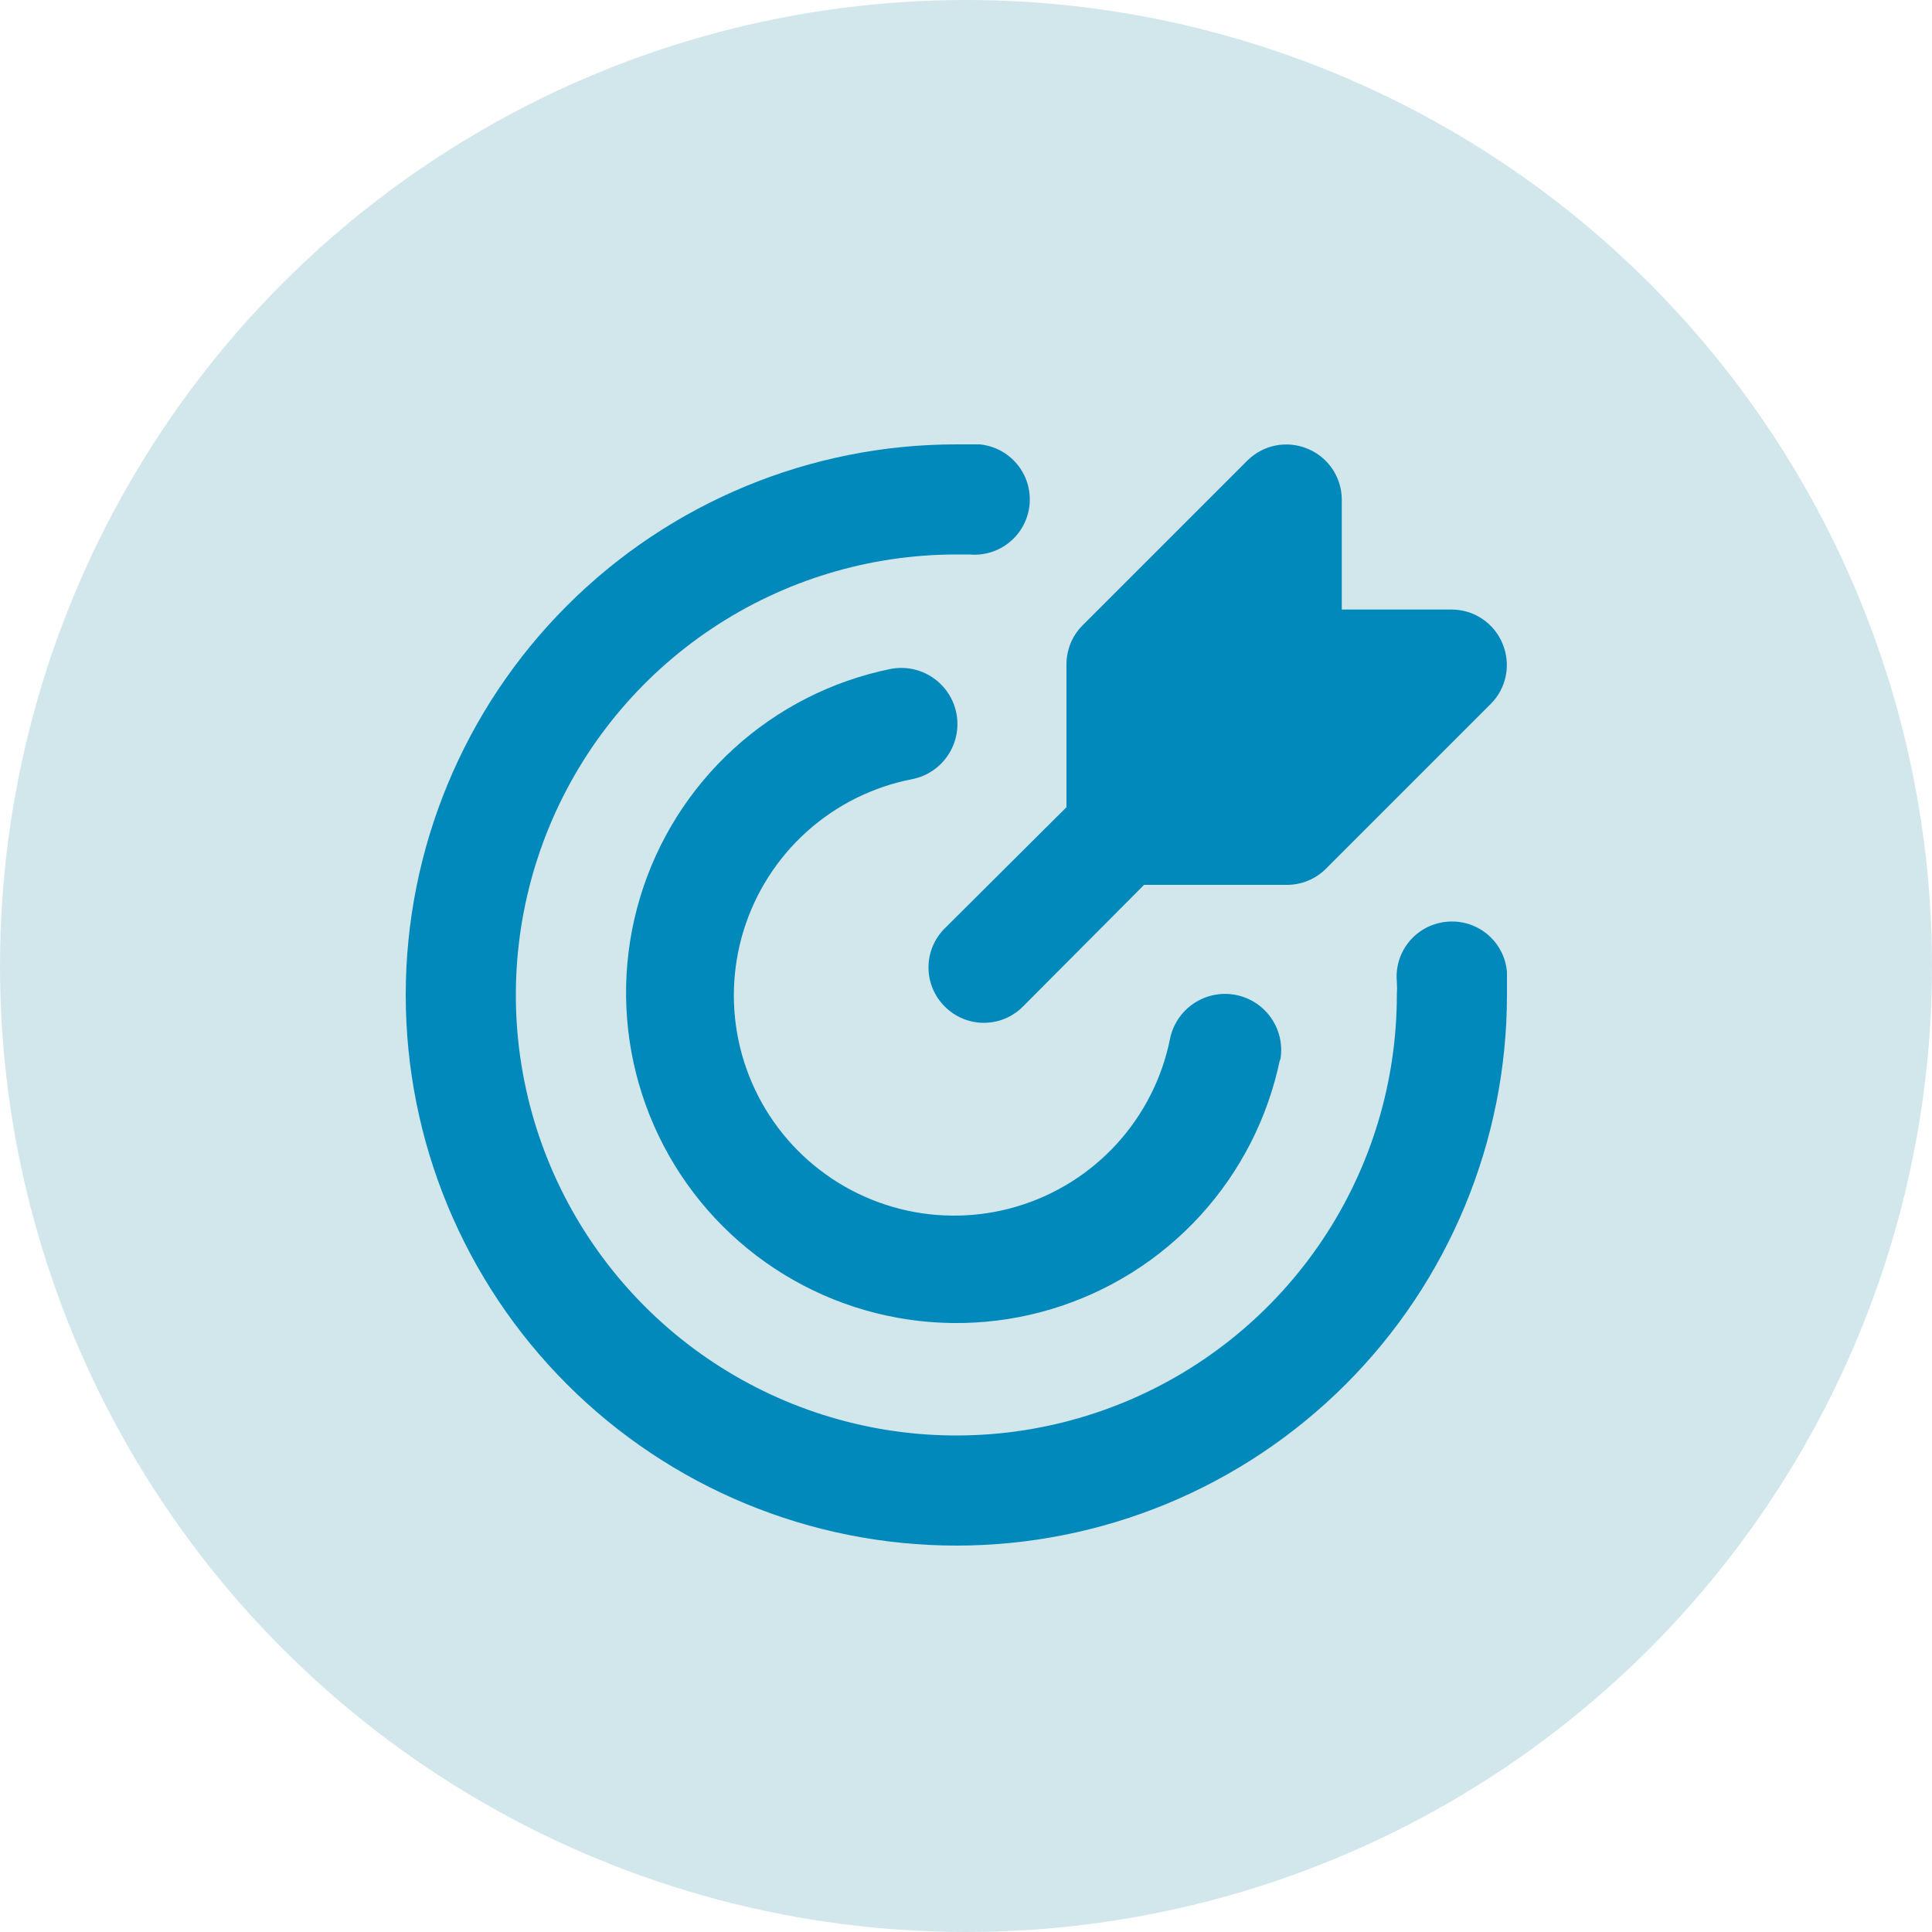 <svg width="100" height="100" viewBox="0 0 100 100" fill="none" xmlns="http://www.w3.org/2000/svg">
<circle cx="50" cy="50" r="50" fill="#D2E7EC"/>
<path d="M77.772 33.317C77.558 32.796 77.195 32.351 76.728 32.036C76.262 31.722 75.713 31.552 75.15 31.55H69.45V25.85C69.447 25.287 69.278 24.738 68.963 24.271C68.649 23.805 68.203 23.442 67.683 23.228C67.164 23.009 66.592 22.95 66.039 23.056C65.486 23.163 64.977 23.431 64.576 23.826L56.026 32.376C55.762 32.642 55.553 32.958 55.411 33.306C55.27 33.653 55.198 34.025 55.2 34.4V41.781L48.901 48.051C48.634 48.316 48.422 48.631 48.278 48.979C48.133 49.326 48.058 49.699 48.058 50.075C48.058 50.451 48.133 50.824 48.278 51.171C48.422 51.518 48.634 51.833 48.901 52.098C49.166 52.365 49.482 52.577 49.829 52.722C50.176 52.867 50.549 52.941 50.925 52.941C51.301 52.941 51.674 52.867 52.021 52.722C52.368 52.577 52.684 52.365 52.948 52.098L59.218 45.8H66.6C66.975 45.802 67.347 45.73 67.694 45.588C68.041 45.446 68.357 45.237 68.623 44.973L77.173 36.423C77.569 36.022 77.837 35.514 77.943 34.961C78.05 34.408 77.99 33.836 77.772 33.317Z" fill="#0189BB"/>
<path d="M49.5 80C41.941 80 34.692 76.997 29.348 71.653C24.003 66.308 21 59.059 21 51.5C21 43.941 24.003 36.692 29.348 31.348C34.692 26.003 41.941 23 49.5 23H50.697C51.071 23.034 51.435 23.141 51.768 23.315C52.101 23.489 52.396 23.728 52.637 24.016C52.878 24.305 53.06 24.638 53.172 24.996C53.284 25.355 53.324 25.732 53.291 26.107C53.257 26.481 53.15 26.845 52.975 27.178C52.801 27.511 52.563 27.806 52.274 28.047C51.986 28.288 51.653 28.469 51.294 28.581C50.935 28.693 50.558 28.734 50.184 28.7H49.5C44.991 28.7 40.582 30.037 36.833 32.542C33.084 35.048 30.161 38.609 28.436 42.775C26.71 46.941 26.258 51.525 27.138 55.948C28.018 60.371 30.189 64.433 33.378 67.622C36.567 70.811 40.629 72.982 45.052 73.862C49.475 74.742 54.059 74.29 58.225 72.564C62.391 70.839 65.952 67.916 68.457 64.167C70.963 60.418 72.3 56.009 72.3 51.5C72.314 51.272 72.314 51.044 72.3 50.816C72.265 50.441 72.304 50.064 72.415 49.704C72.527 49.345 72.709 49.011 72.95 48.722C73.191 48.434 73.487 48.196 73.82 48.022C74.154 47.848 74.519 47.742 74.894 47.709C75.268 47.674 75.646 47.714 76.005 47.825C76.365 47.937 76.698 48.118 76.987 48.359C77.276 48.6 77.514 48.896 77.688 49.23C77.862 49.563 77.968 49.928 78 50.303C78 50.702 78 51.101 78 51.5C78 59.059 74.997 66.308 69.653 71.653C64.308 76.997 57.059 80 49.5 80ZM66.258 54.92C66.409 54.164 66.254 53.379 65.826 52.738C65.399 52.096 64.734 51.651 63.978 51.5C63.222 51.349 62.437 51.504 61.796 51.932C61.154 52.359 60.709 53.024 60.558 53.78C60.149 55.804 59.197 57.68 57.805 59.205C56.412 60.731 54.632 61.85 52.653 62.442C50.674 63.034 48.572 63.078 46.57 62.568C44.569 62.058 42.743 61.014 41.289 59.547C39.835 58.081 38.806 56.246 38.313 54.24C37.821 52.235 37.882 50.133 38.491 48.159C39.1 46.185 40.234 44.414 41.771 43.035C43.309 41.656 45.192 40.72 47.22 40.328C47.976 40.177 48.641 39.732 49.068 39.09C49.496 38.449 49.651 37.664 49.5 36.908C49.349 36.152 48.904 35.487 48.262 35.06C47.621 34.632 46.836 34.477 46.08 34.628C43.054 35.247 40.251 36.673 37.971 38.757C35.69 40.84 34.017 43.503 33.128 46.461C32.239 49.419 32.168 52.563 32.922 55.558C33.677 58.554 35.229 61.289 37.413 63.473C39.597 65.657 42.332 67.209 45.328 67.964C48.323 68.718 51.467 68.647 54.425 67.758C57.383 66.869 60.046 65.196 62.129 62.915C64.213 60.635 65.639 57.832 66.258 54.806V54.92Z" fill="#0189BB"/>
</svg>
